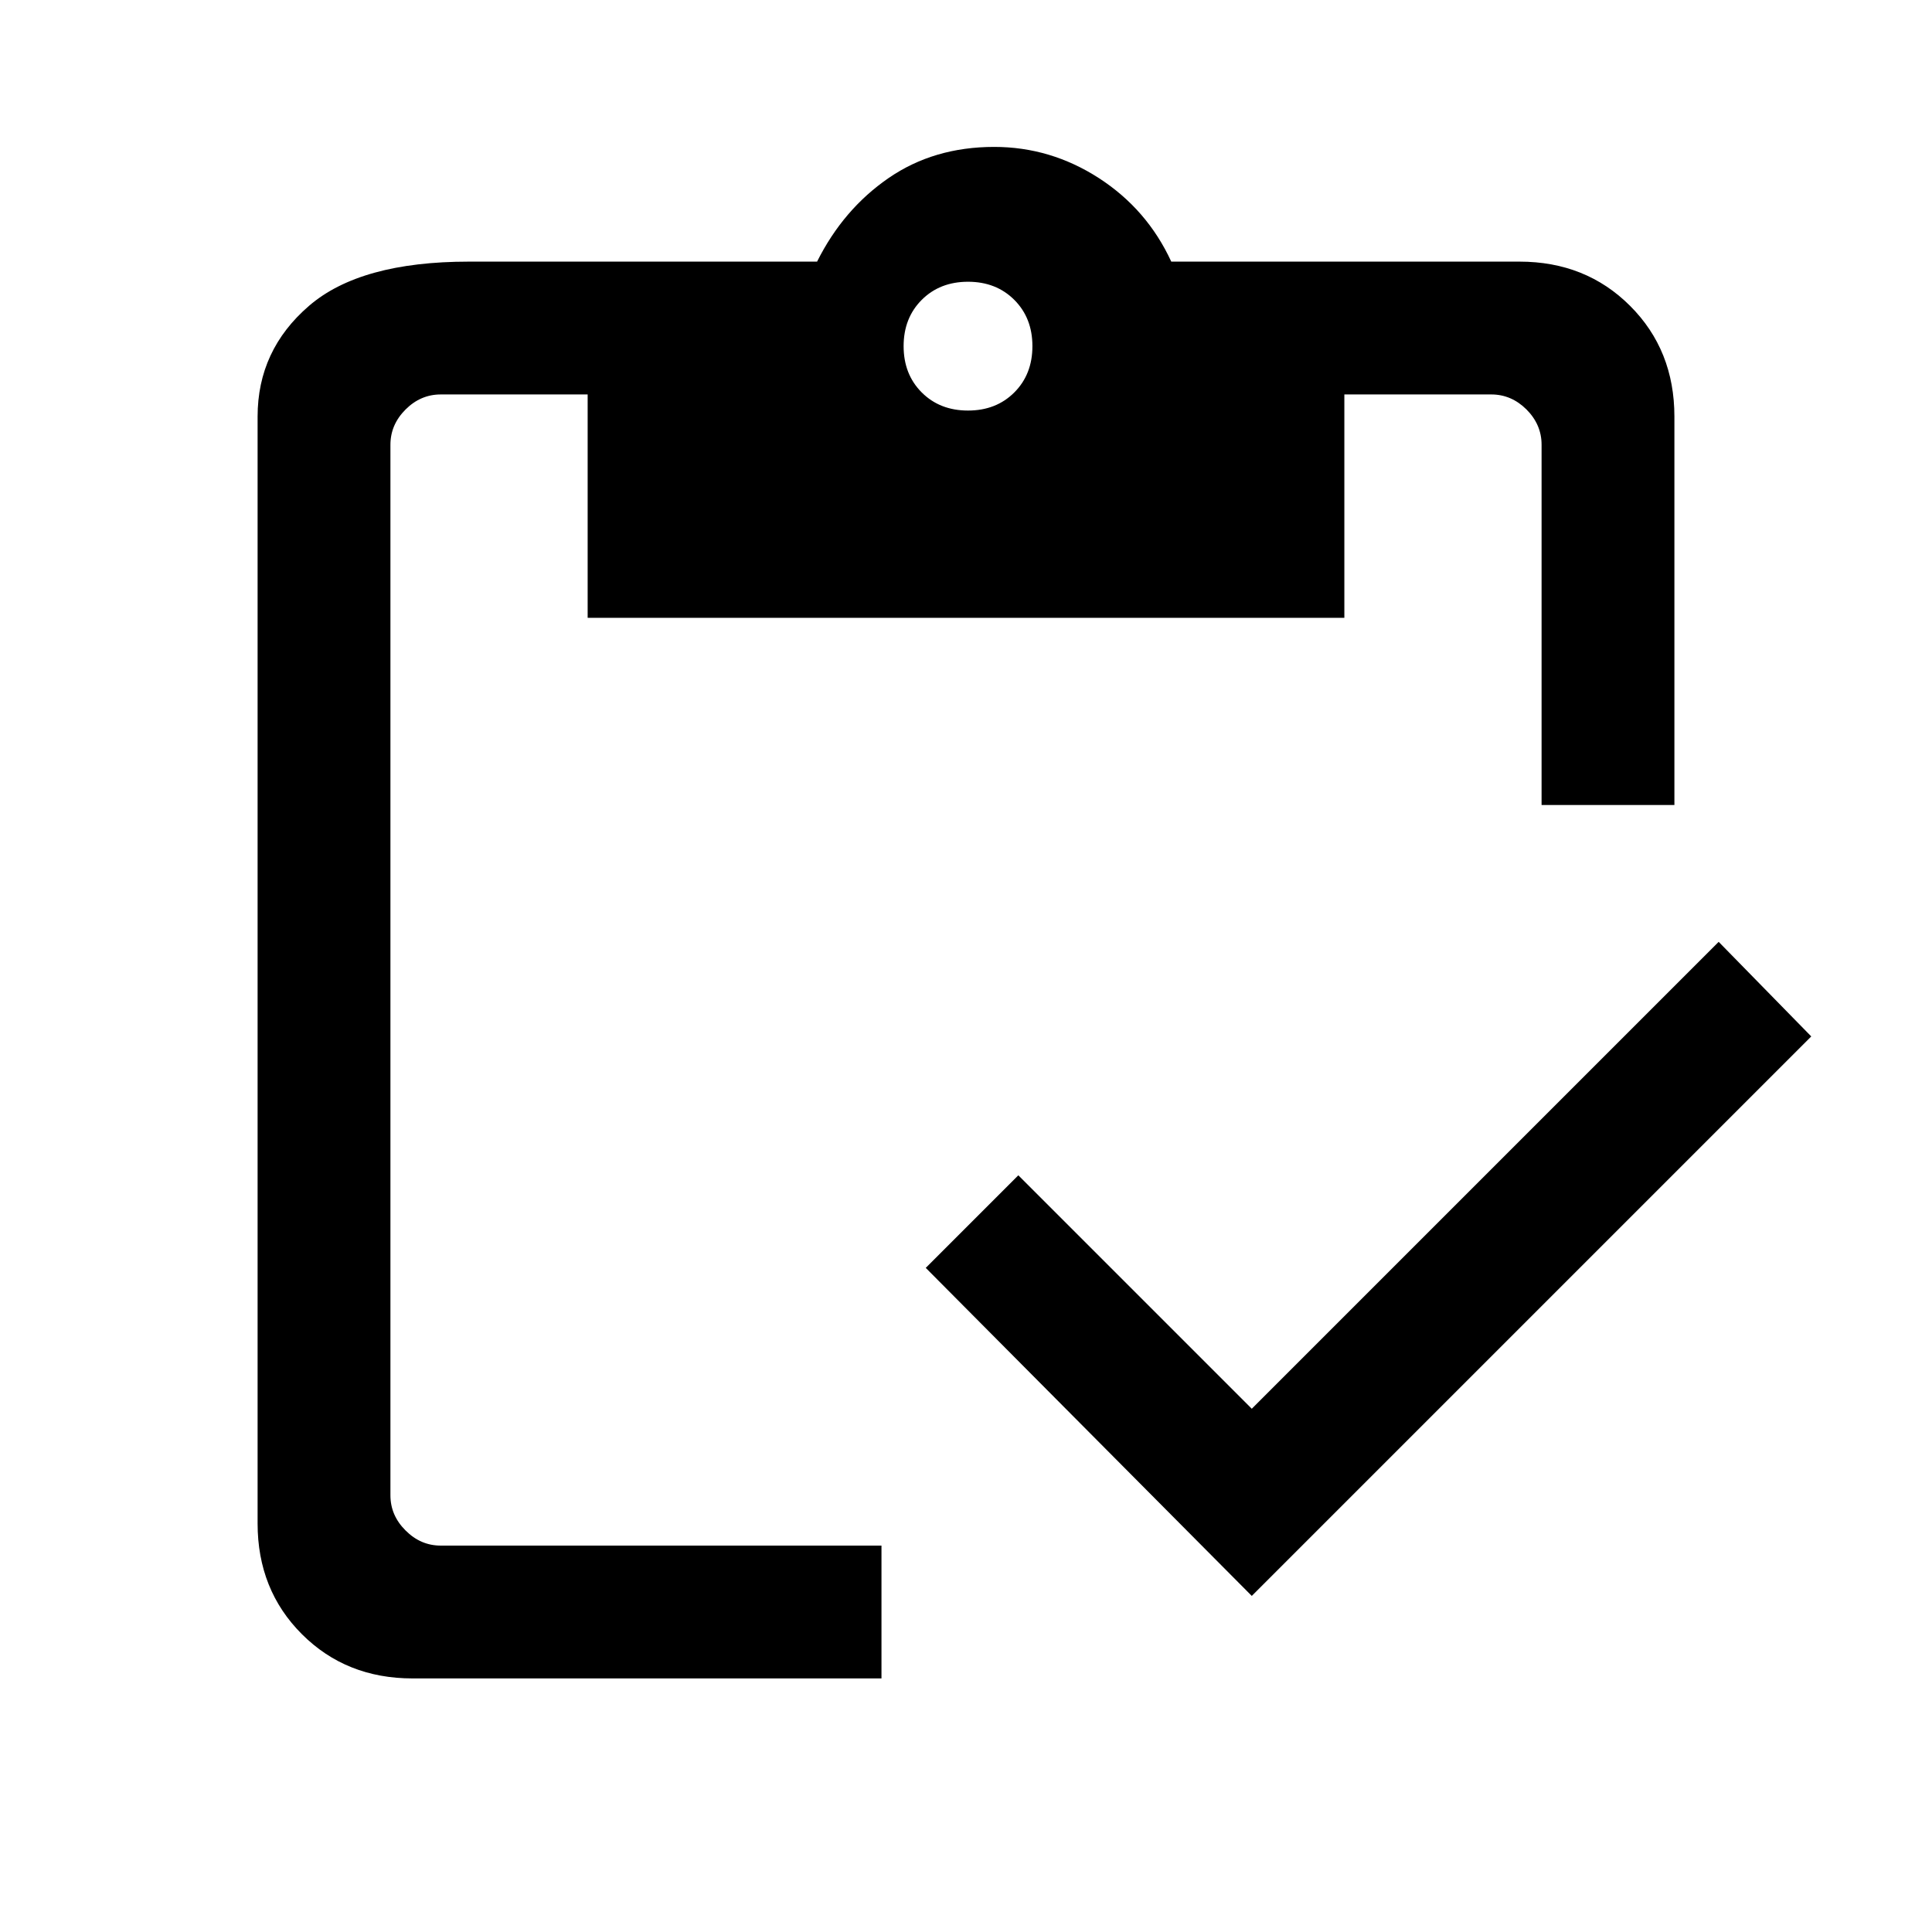 <svg xmlns="http://www.w3.org/2000/svg" height="24" width="24"><path d="M10.95 20.85H5.125q-.825 0-1.375-.55t-.55-1.375V5.175q0-.825.638-1.375.637-.55 1.987-.55h4.325q.325-.65.888-1.038.562-.387 1.312-.387.7 0 1.3.387.6.388.9 1.038h4.325q.825 0 1.375.55t.55 1.375V10h-1.65V5.525q0-.25-.187-.438-.188-.187-.438-.187H16.7v2.775H7.3V4.9H5.475q-.25 0-.437.187-.188.188-.188.438v13.05q0 .25.188.437.187.188.437.188h5.475Zm4.6-1.025L11.5 15.75l1.15-1.15 2.9 2.9 5.8-5.8 1.15 1.175ZM12.025 5.1q.35 0 .575-.225.225-.225.225-.575t-.225-.575q-.225-.225-.575-.225t-.575.225q-.225.225-.225.575t.225.575q.225.225.575.225Z"/></svg>